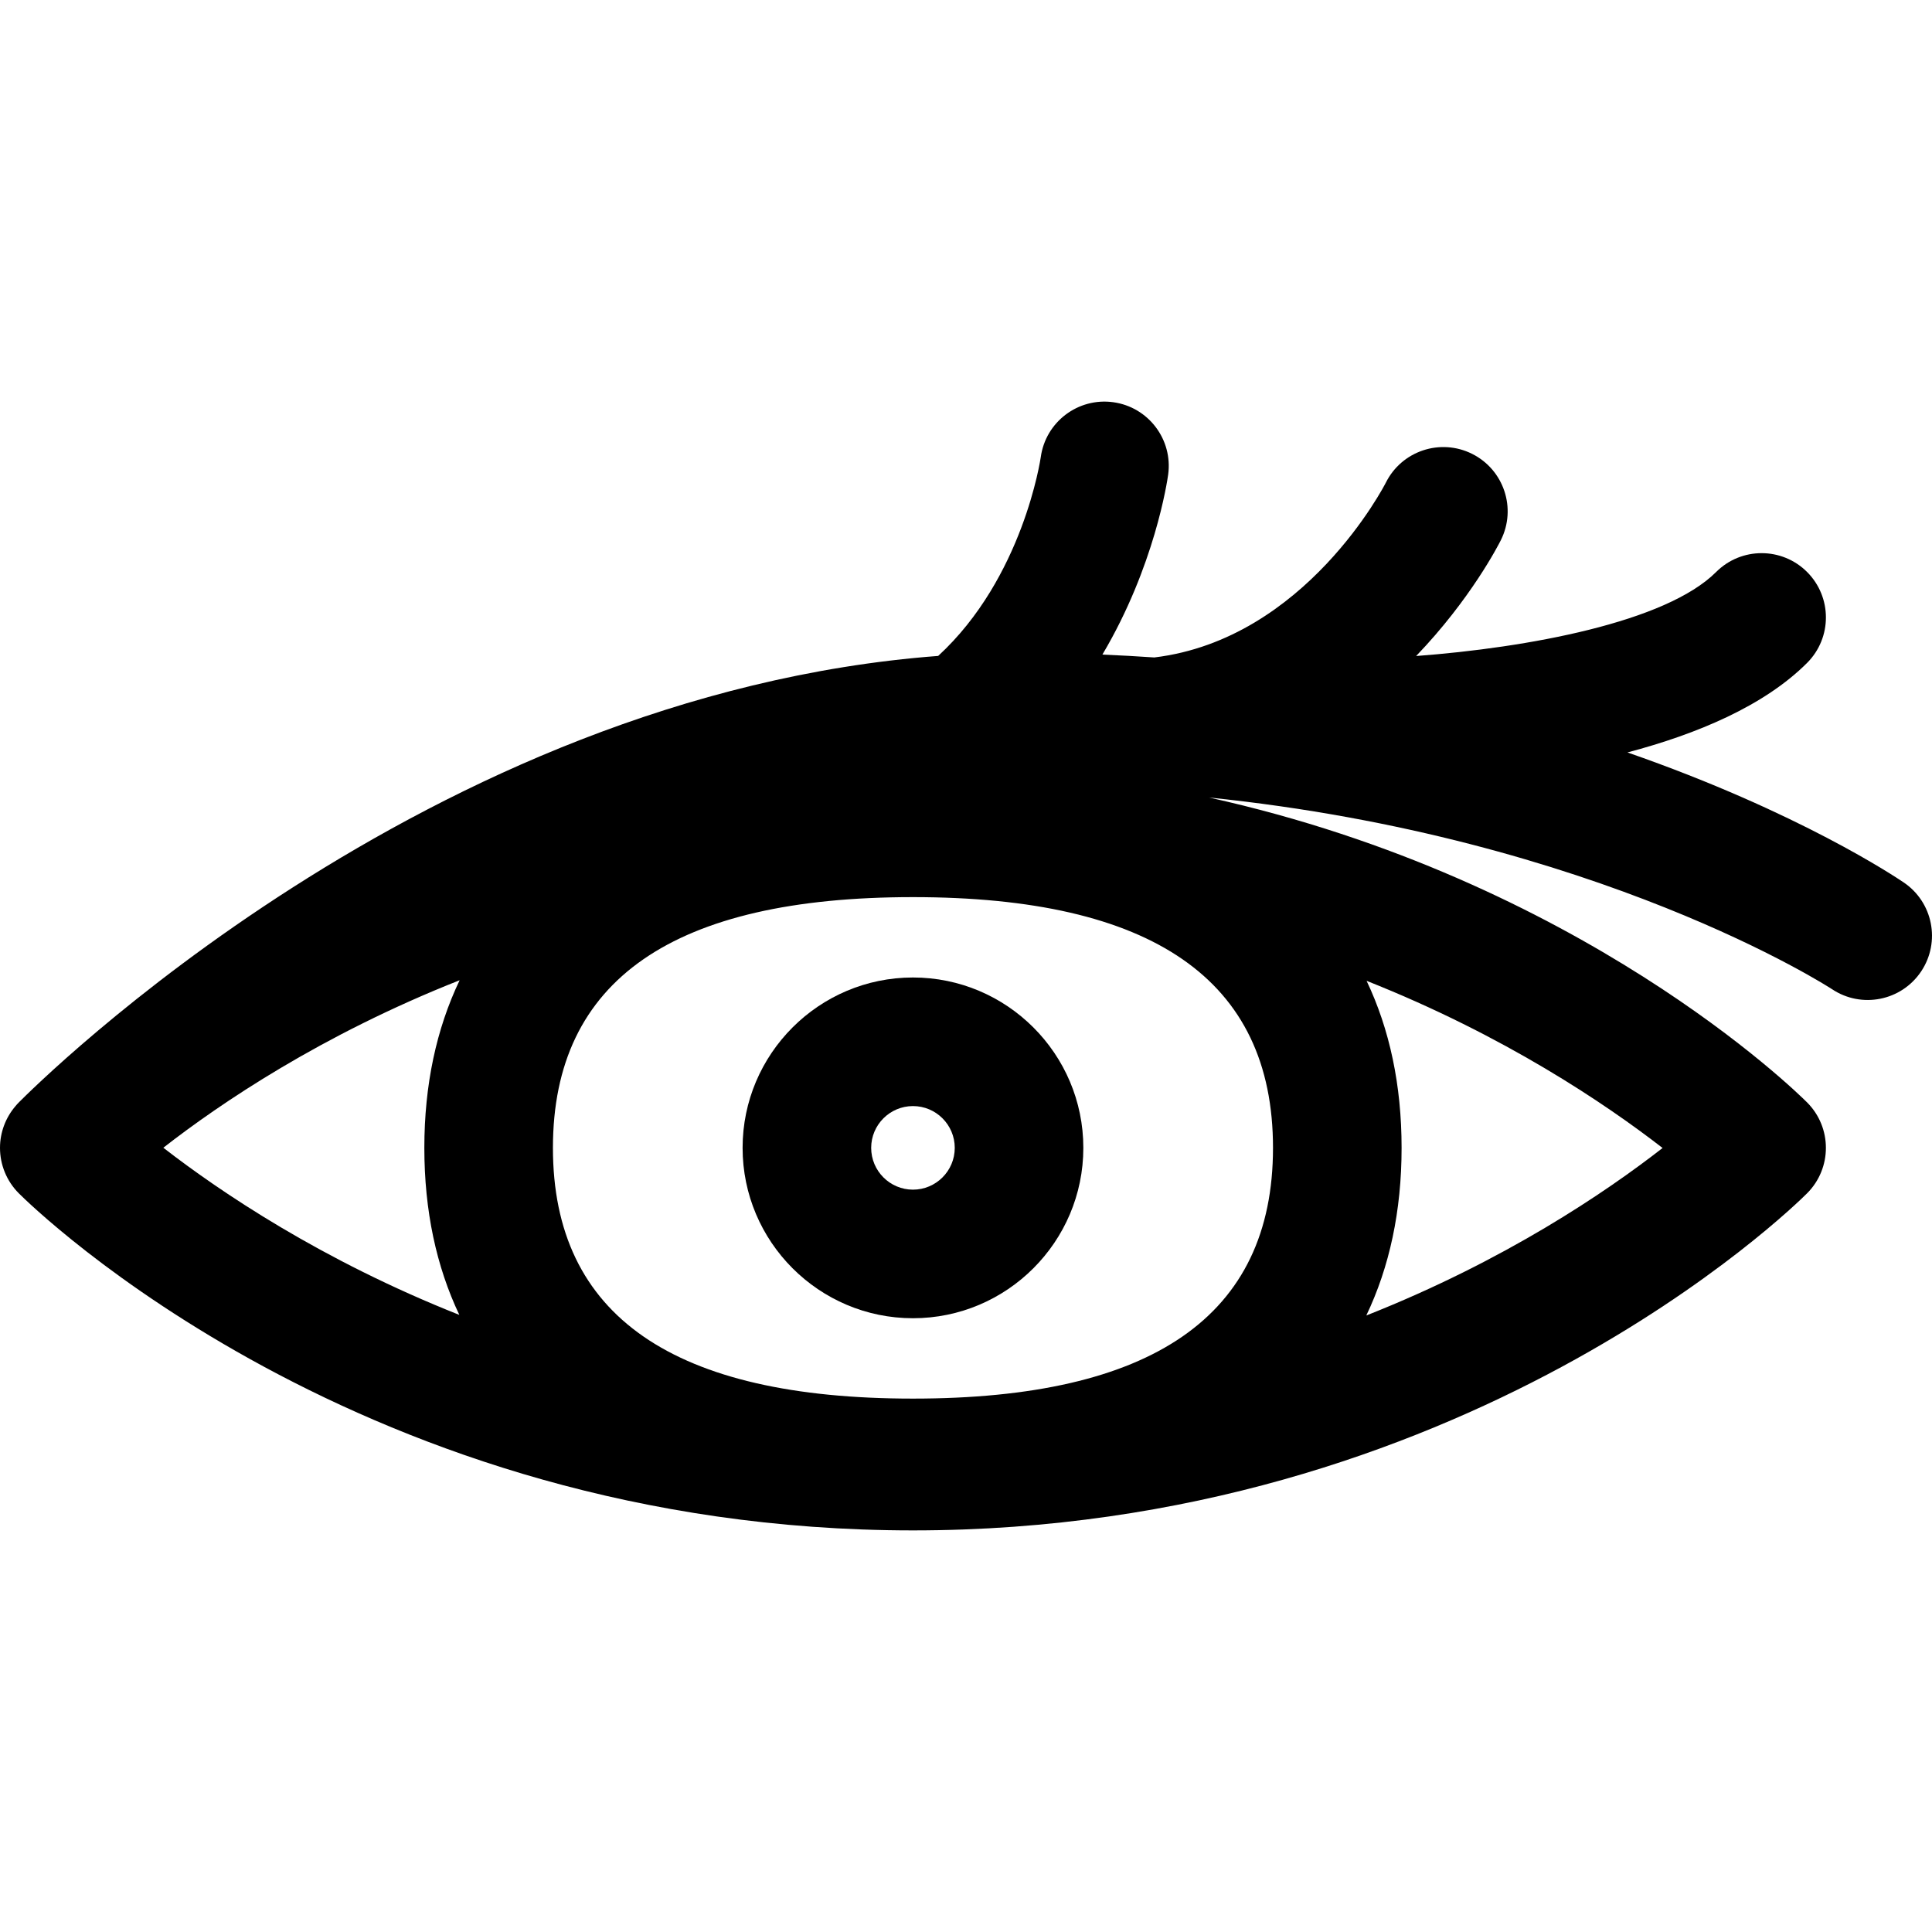 <?xml version="1.0" encoding="iso-8859-1"?>
<!-- Generator: Adobe Illustrator 18.0.0, SVG Export Plug-In . SVG Version: 6.00 Build 0)  -->
<!DOCTYPE svg PUBLIC "-//W3C//DTD SVG 1.1//EN" "http://www.w3.org/Graphics/SVG/1.1/DTD/svg11.dtd">
<svg version="1.1" id="Capa_1" xmlns="http://www.w3.org/2000/svg" xmlns:xlink="http://www.w3.org/1999/xlink" x="0px" y="0px"
	 viewBox="0 0 297 297" style="enable-background:new 0 0 297 297;" xml:space="preserve">
<g>
	<path d="M292.598,135.619c-1.122-0.748-16.021-10.777-42.414-19.949c10.76-2.845,21.024-7.173,27.613-13.762
		c3.859-3.86,3.859-10.118,0-13.979c-3.86-3.858-10.117-3.858-13.978,0c-7.741,7.742-29.007,11.638-46.123,12.919
		c8.377-8.712,12.665-17.09,13.028-17.818c2.441-4.882,0.463-10.818-4.42-13.259c-4.882-2.441-10.819-0.464-13.26,4.42
		c-0.129,0.256-12.316,24.077-35.599,26.877c-2.62-0.18-5.279-0.327-7.977-0.441c8.04-13.544,9.975-26.694,10.109-27.658
		c0.744-5.407-3.036-10.395-8.443-11.139c-5.408-0.745-10.396,3.035-11.14,8.443c-0.032,0.235-2.724,18.561-15.77,30.56
		c-78.638,5.939-138.686,65.992-141.33,68.636c-0.195,0.194-0.355,0.375-0.497,0.549C0.861,171.804,0,174.084,0,176.457
		c0,2.622,1.041,5.136,2.894,6.989c2.116,2.116,52.794,51.817,137.452,51.817c84.659,0,135.334-49.701,137.449-51.817
		c3.859-3.859,3.859-10.118,0-13.978c-1.703-1.704-34.888-34.246-91.936-46.868c59.777,6.139,95.381,29.206,95.773,29.465
		c4.54,3.026,10.677,1.801,13.705-2.741C298.366,144.783,297.14,138.646,292.598,135.619z M140.347,215.003
		c-36.726,0-55.347-12.641-55.347-38.546c0-25.904,18.621-38.545,55.347-38.545c36.727,0,55.348,12.641,55.348,38.545
		C195.694,202.362,177.073,215.003,140.347,215.003z M70.657,150.689c-3.564,7.455-5.425,16.07-5.425,25.768
		c0,9.66,1.844,18.244,5.38,25.679c-21.202-8.405-36.739-18.906-45.504-25.699C33.863,169.618,49.391,159.091,70.657,150.689z
		 M210.037,202.225c3.565-7.456,5.425-16.07,5.425-25.769c0-9.658-1.844-18.242-5.381-25.678
		c21.201,8.405,36.737,18.906,45.502,25.699C246.828,183.297,231.303,193.823,210.037,202.225z"/>
	<path d="M140.347,150.266c-14.441,0-26.19,11.749-26.19,26.19c0,14.442,11.749,26.191,26.19,26.191
		c14.442,0,26.191-11.749,26.191-26.191C166.538,162.015,154.789,150.266,140.347,150.266z M140.347,182.882
		c-3.542,0-6.424-2.882-6.424-6.425c0-3.542,2.882-6.424,6.424-6.424c3.543,0,6.425,2.882,6.425,6.424
		C146.771,180,143.89,182.882,140.347,182.882z"/>
</g>
<g>
</g>
<g>
</g>
<g>
</g>
<g>
</g>
<g>
</g>
<g>
</g>
<g>
</g>
<g>
</g>
<g>
</g>
<g>
</g>
<g>
</g>
<g>
</g>
<g>
</g>
<g>
</g>
<g>
</g>
</svg>
